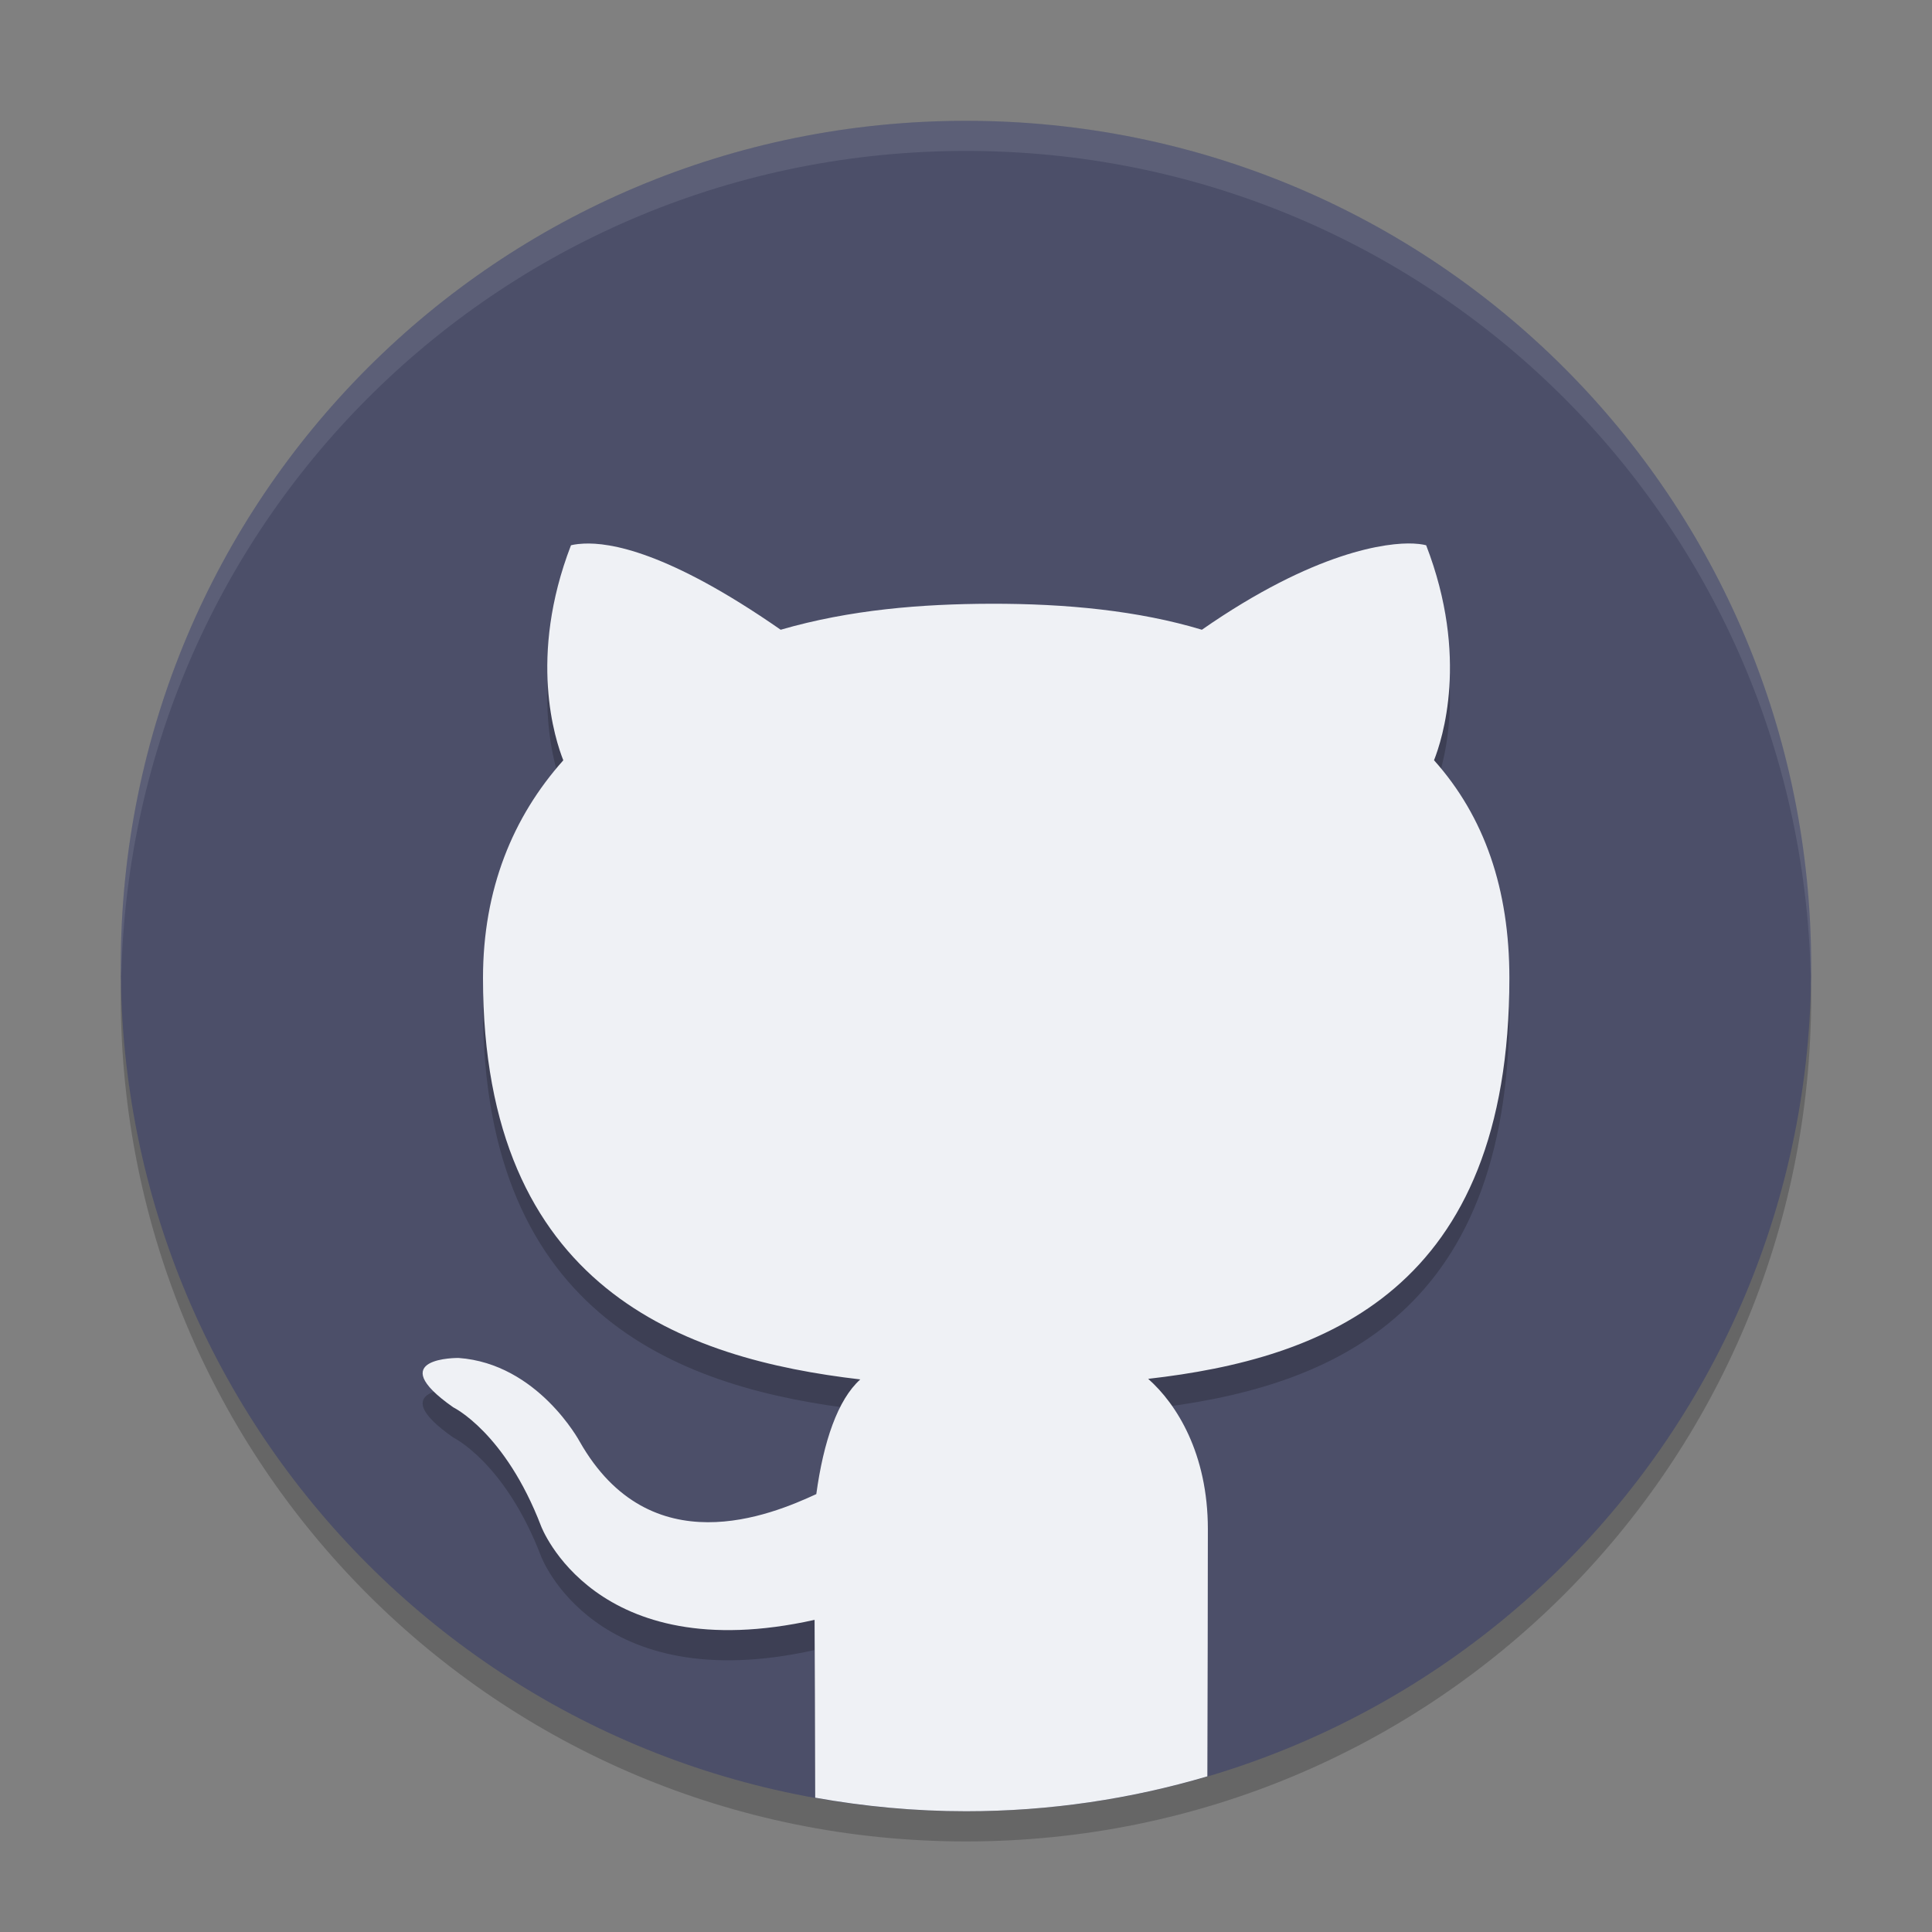 <svg xmlns="http://www.w3.org/2000/svg" width="64" height="64" version="1">
 <rect width="100%" height="100%" fill="#808080" stroke="none"/>
 <path style="opacity:0.2" d="m 4.051,32.001 c -0.012,0.334 -0.051,0.662 -0.051,1 C 4,48.512 16.488,61 31.999,61 47.511,61 59.998,48.512 59.998,33.001 c 0,-0.338 -0.04,-0.666 -0.05,-1 C 59.42,47.042 47.173,59 31.999,59 16.825,59 4.578,47.042 4.05,32.001 Z"/>
 <path style="fill:#4c4f69" d="m 59.998,32.001 c 0,-15.512 -12.488,-27.999 -27.999,-27.999 -15.512,0 -27.999,12.488 -27.999,27.999 0,15.512 12.488,27.999 27.999,27.999 15.512,0 27.999,-12.488 27.999,-27.999 z"/>
 <path style="opacity:0.1;fill:#eff1f5" d="M 32 4.002 C 16.488 4.002 4 16.488 4 32 C 4 32.114 4.011 32.224 4.018 32.336 C 4.369 17.135 16.711 5 32 5 C 47.289 5 59.631 17.135 59.982 32.336 C 59.989 32.224 60 32.113 60 32 C 60 16.488 47.512 4.002 32 4.002 z"/>
 <path style="opacity:0.2" d="M 46.82 19.006 C 45.968 18.966 43.567 19.251 39.814 21.861 C 37.715 21.228 35.319 20.994 32.82 21 C 30.535 21.006 28.165 21.193 25.861 21.861 C 22.107 19.251 20.189 18.968 19.336 19.008 C 19.052 19.021 18.914 19.064 18.914 19.064 C 17.487 22.767 18.39 25.505 18.66 26.186 C 16.984 28.065 16 30.464 16 33.4 C 16 43.708 22.679 46.017 28.498 46.695 C 27.75 47.367 27.279 48.757 27.041 50.494 C 25.548 51.183 21.543 52.868 19.205 48.758 C 19.205 48.758 17.822 46.174 15.191 45.984 C 15.191 45.984 12.634 45.951 15.014 47.619 C 15.014 47.619 16.732 48.447 17.924 51.555 C 17.924 51.555 19.694 56.285 26.984 54.66 C 26.99 55.708 26.995 57.667 27 59.551 C 28.622 59.841 30.292 60 32 60 C 34.783 60 37.465 59.593 39.998 58.844 C 40.005 56.322 40.012 53.531 40.012 51.656 C 40.012 49.148 38.975 47.506 38.035 46.676 C 43.872 46.01 50 43.734 50 33.4 C 50 30.464 49.184 28.063 47.504 26.184 C 47.773 25.503 48.674 22.767 47.244 19.064 C 47.244 19.064 47.106 19.019 46.822 19.006 L 46.82 19.006 z"/>
 <path style="fill:#eff1f5" d="M 46.82 18.006 C 45.968 17.966 43.567 18.251 39.814 20.861 C 37.715 20.228 35.319 19.994 32.82 20 C 30.535 20.006 28.165 20.193 25.861 20.861 C 22.107 18.251 20.189 17.968 19.336 18.008 C 19.052 18.021 18.914 18.064 18.914 18.064 C 17.487 21.767 18.39 24.505 18.66 25.186 C 16.984 27.065 16 29.464 16 32.4 C 16 42.708 22.679 45.017 28.498 45.695 C 27.75 46.367 27.279 47.757 27.041 49.494 C 25.548 50.183 21.543 51.868 19.205 47.758 C 19.205 47.758 17.822 45.174 15.191 44.984 C 15.191 44.984 12.634 44.951 15.014 46.619 C 15.014 46.619 16.732 47.447 17.924 50.555 C 17.924 50.555 19.694 55.285 26.984 53.66 C 26.992 54.922 26.998 57.275 27.004 59.551 C 28.625 59.841 30.293 60 32 60 C 34.782 60 37.463 59.592 39.996 58.844 C 40.004 56.069 40.012 52.792 40.012 50.656 C 40.012 48.148 38.975 46.506 38.035 45.676 C 43.872 45.01 50 42.734 50 32.4 C 50 29.464 49.184 27.063 47.504 25.184 C 47.773 24.503 48.674 21.767 47.244 18.064 C 47.244 18.064 47.106 18.019 46.822 18.006 L 46.82 18.006 z"/>
</svg>
